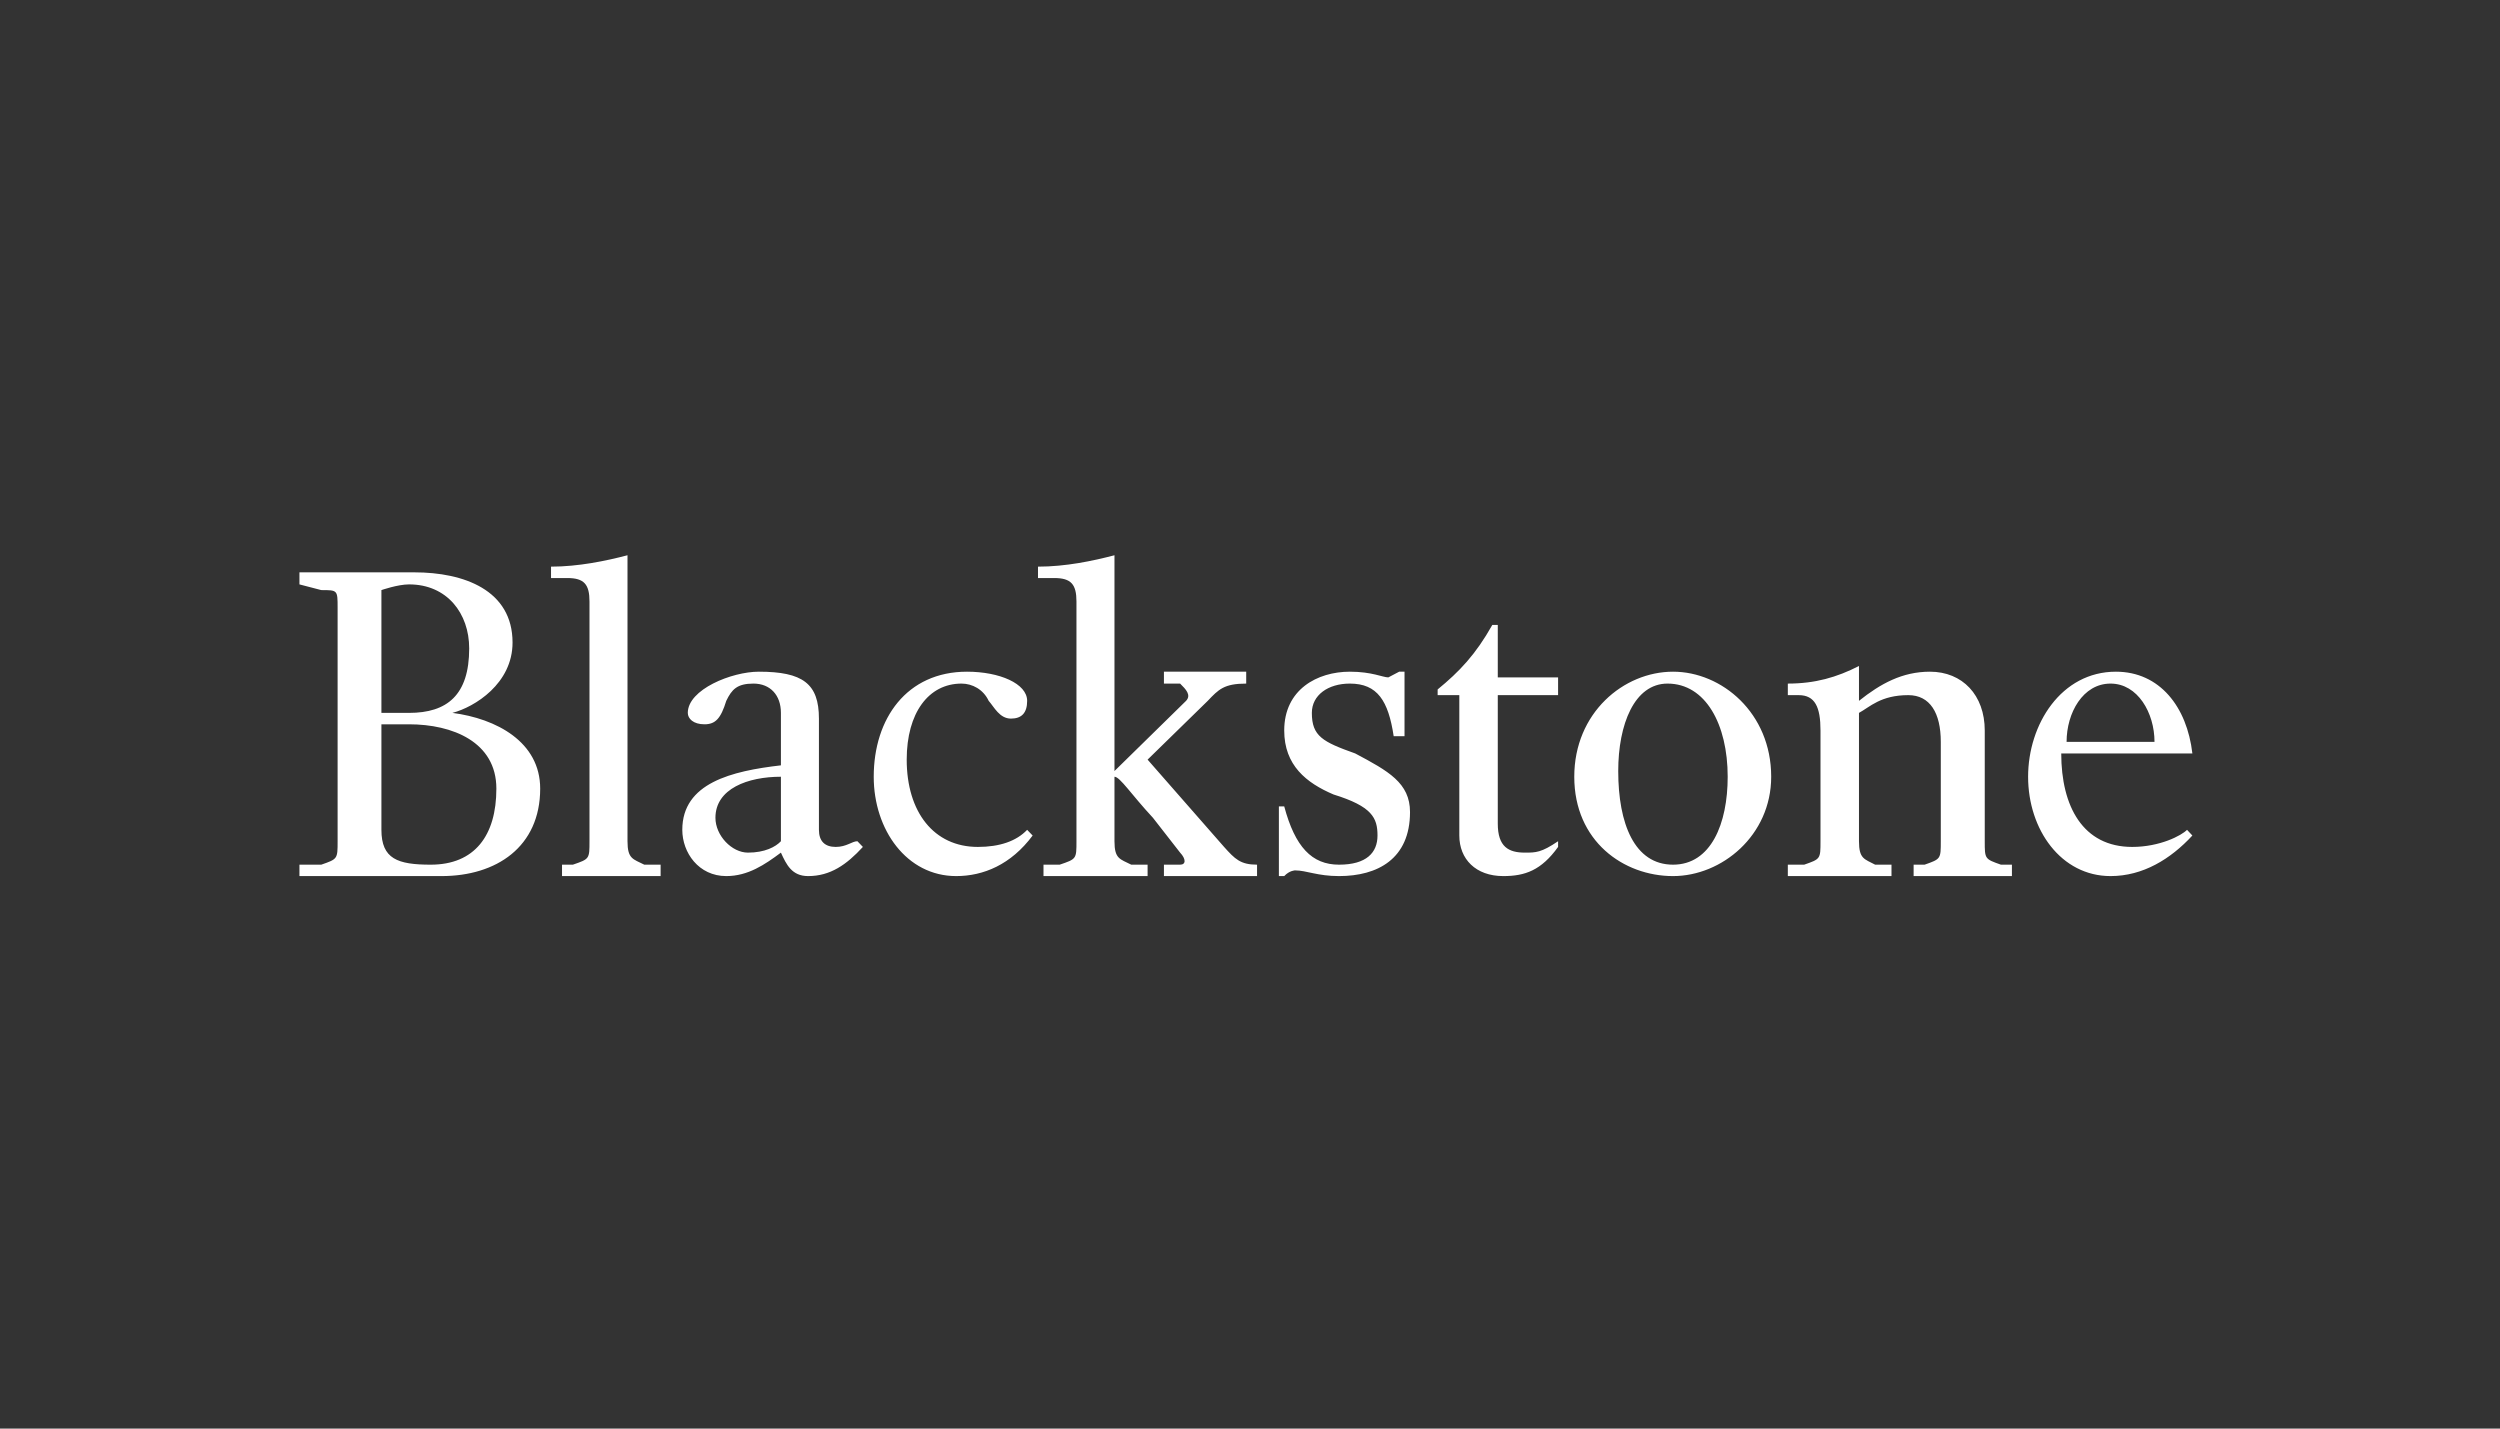 <svg xmlns="http://www.w3.org/2000/svg" fill="none" viewBox="0 0 161 92" height="92" width="161">
<rect x="0" y="0" width="161" height="92" fill="#333333" stroke="none"/>
<path fill="white" d="M26.687 36.859C29.872 36.859 33.008 38.002 33.008 41.38C33.008 44.023 30.57 45.533 29.135 45.91C31.966 46.278 34.788 47.777 34.788 50.787C34.788 54.542 31.966 56.42 28.437 56.42H19.284V55.685H20.69C21.742 55.318 21.742 55.318 21.742 54.175V50.42V42.89V39.135C21.742 38.002 21.742 38.002 20.69 38.002C19.284 37.635 19.284 37.635 19.284 37.635V36.859H26.687ZM24.563 38.002V45.91H26.343C28.791 45.91 30.216 44.767 30.216 41.757C30.216 39.502 28.791 37.635 26.343 37.635C25.615 37.635 24.563 38.002 24.563 38.002ZM24.563 46.645V53.441C24.563 55.318 25.615 55.685 27.739 55.685C30.57 55.685 31.966 53.808 31.966 50.787C31.966 47.777 29.135 46.645 26.343 46.645H24.563ZM40.411 50.42V54.175C40.411 55.318 40.765 55.318 41.492 55.685H42.544V56.42H36.194V55.685H36.892C37.963 55.318 37.963 55.318 37.963 54.175V50.42V38.736C37.963 37.635 37.619 37.226 36.538 37.226H35.486V36.492C37.236 36.492 39.015 36.125 40.411 35.758V41.38V50.42ZM50.291 54.909C49.249 55.685 48.168 56.42 46.772 56.42C44.992 56.42 43.94 54.909 43.94 53.441C43.94 50.42 47.126 49.655 50.291 49.288V45.91C50.291 44.767 49.603 44.023 48.522 44.023C47.47 44.023 47.126 44.4 46.772 45.134C46.418 46.278 46.074 46.645 45.366 46.645C44.648 46.645 44.294 46.278 44.294 45.91C44.294 44.4 47.126 43.257 48.866 43.257C51.697 43.257 52.739 44.023 52.739 46.278V53.441C52.739 54.175 53.123 54.542 53.821 54.542C54.519 54.542 54.872 54.175 55.217 54.175L55.57 54.542C54.519 55.685 53.476 56.42 52.041 56.42C50.999 56.42 50.645 55.685 50.291 54.909ZM50.291 50.022C48.168 50.022 46.074 50.787 46.074 52.665C46.074 53.808 47.126 54.909 48.168 54.909C49.249 54.909 49.947 54.542 50.291 54.175V50.022ZM66.148 45.134C66.148 45.91 65.795 46.278 65.106 46.278C64.369 46.278 64.025 45.533 63.671 45.134C63.327 44.4 62.619 44.023 61.921 44.023C59.798 44.023 58.392 45.91 58.392 48.92C58.392 52.298 60.142 54.542 62.973 54.542C64.369 54.542 65.451 54.175 66.148 53.441L66.502 53.808C65.106 55.685 63.327 56.42 61.577 56.42C58.392 56.42 56.268 53.441 56.268 50.022C56.268 46.278 58.392 43.257 62.275 43.257C64.369 43.257 66.148 44.023 66.148 45.134ZM71.772 50.42V54.175C71.772 55.318 72.126 55.318 72.853 55.685H73.905V56.42H67.201V55.685H68.243C69.324 55.318 69.324 55.318 69.324 54.175V50.42V38.736C69.324 37.635 68.98 37.226 67.898 37.226H66.847V36.492C68.626 36.492 70.376 36.125 71.772 35.758V41.38V49.655L76.383 45.134C76.727 44.767 76.383 44.4 75.999 44.023H74.957V43.257H80.256V44.023C78.831 44.023 78.477 44.4 77.779 45.134L73.905 48.92C78.831 54.542 78.831 54.542 78.831 54.542C79.529 55.318 79.882 55.685 80.954 55.685V56.42H74.957V55.685H75.999C76.383 55.685 76.383 55.318 75.999 54.909C74.249 52.665 74.249 52.665 74.249 52.665C72.853 51.165 72.126 50.022 71.772 50.022V50.42ZM83.402 56.053C83.402 56.053 83.048 56.053 82.704 56.42H82.36V51.931H82.704C83.402 54.542 84.483 55.685 86.233 55.685C88.003 55.685 88.711 54.909 88.711 53.808C88.711 52.665 88.357 51.931 85.879 51.165C84.129 50.42 82.704 49.288 82.704 47.043C82.704 44.4 84.837 43.257 86.931 43.257C88.357 43.257 89.055 43.624 89.409 43.624L90.107 43.257H90.451V47.41H89.753C89.409 45.134 88.711 44.023 86.931 44.023C85.525 44.023 84.483 44.767 84.483 45.91C84.483 47.41 85.181 47.777 87.275 48.522C89.409 49.655 90.805 50.42 90.805 52.298C90.805 55.318 88.711 56.42 86.233 56.42C84.837 56.42 84.129 56.053 83.402 56.053ZM93.98 53.808V44.767H92.584V44.4C93.98 43.257 95.032 42.156 96.104 40.247H96.457V43.624H100.341V44.767H96.457V53.042C96.457 54.542 97.156 54.909 98.207 54.909C98.906 54.909 99.259 54.909 100.341 54.175V54.542C99.259 56.053 98.207 56.42 96.811 56.42C95.032 56.42 93.98 55.318 93.98 53.808ZM101.383 50.022C101.383 45.91 104.558 43.257 107.744 43.257C110.88 43.257 114.065 45.91 114.065 50.022C114.065 53.808 110.88 56.42 107.744 56.42C104.558 56.42 101.383 54.175 101.383 50.022ZM111.263 50.022C111.263 46.645 109.838 44.023 107.39 44.023C105.256 44.023 104.214 46.645 104.214 49.655C104.214 53.042 105.256 55.685 107.744 55.685C110.191 55.685 111.263 53.042 111.263 50.022ZM124.987 47.777C124.987 45.91 124.289 44.767 122.893 44.767C121.114 44.767 120.416 45.533 119.718 45.91V50.42V54.175C119.718 55.318 120.072 55.318 120.76 55.685H121.812V56.42H115.136V55.685H116.188C117.24 55.318 117.24 55.318 117.24 54.175V50.42V47.043C117.24 45.533 116.886 44.767 115.834 44.767H115.136V44.023C116.886 44.023 118.282 43.624 119.718 42.89V45.134C121.114 44.023 122.51 43.257 124.289 43.257C126.383 43.257 127.818 44.767 127.818 47.043V50.42V54.175C127.818 55.318 127.818 55.318 128.861 55.685H129.568V56.42H123.237V55.685H123.945C124.987 55.318 124.987 55.318 124.987 54.175V50.42V47.777ZM130.61 50.022C130.61 46.645 132.744 43.257 136.263 43.257C139.095 43.257 140.845 45.533 141.189 48.522H132.744C132.744 51.931 134.14 54.542 137.315 54.542C139.095 54.542 140.491 53.808 140.845 53.441L141.189 53.808C139.793 55.318 138.013 56.42 135.919 56.42C132.744 56.42 130.61 53.441 130.61 50.022ZM133.088 47.777H138.75C138.75 45.91 137.669 44.023 135.919 44.023C134.14 44.023 133.088 45.91 133.088 47.777Z"></path>
</svg>
